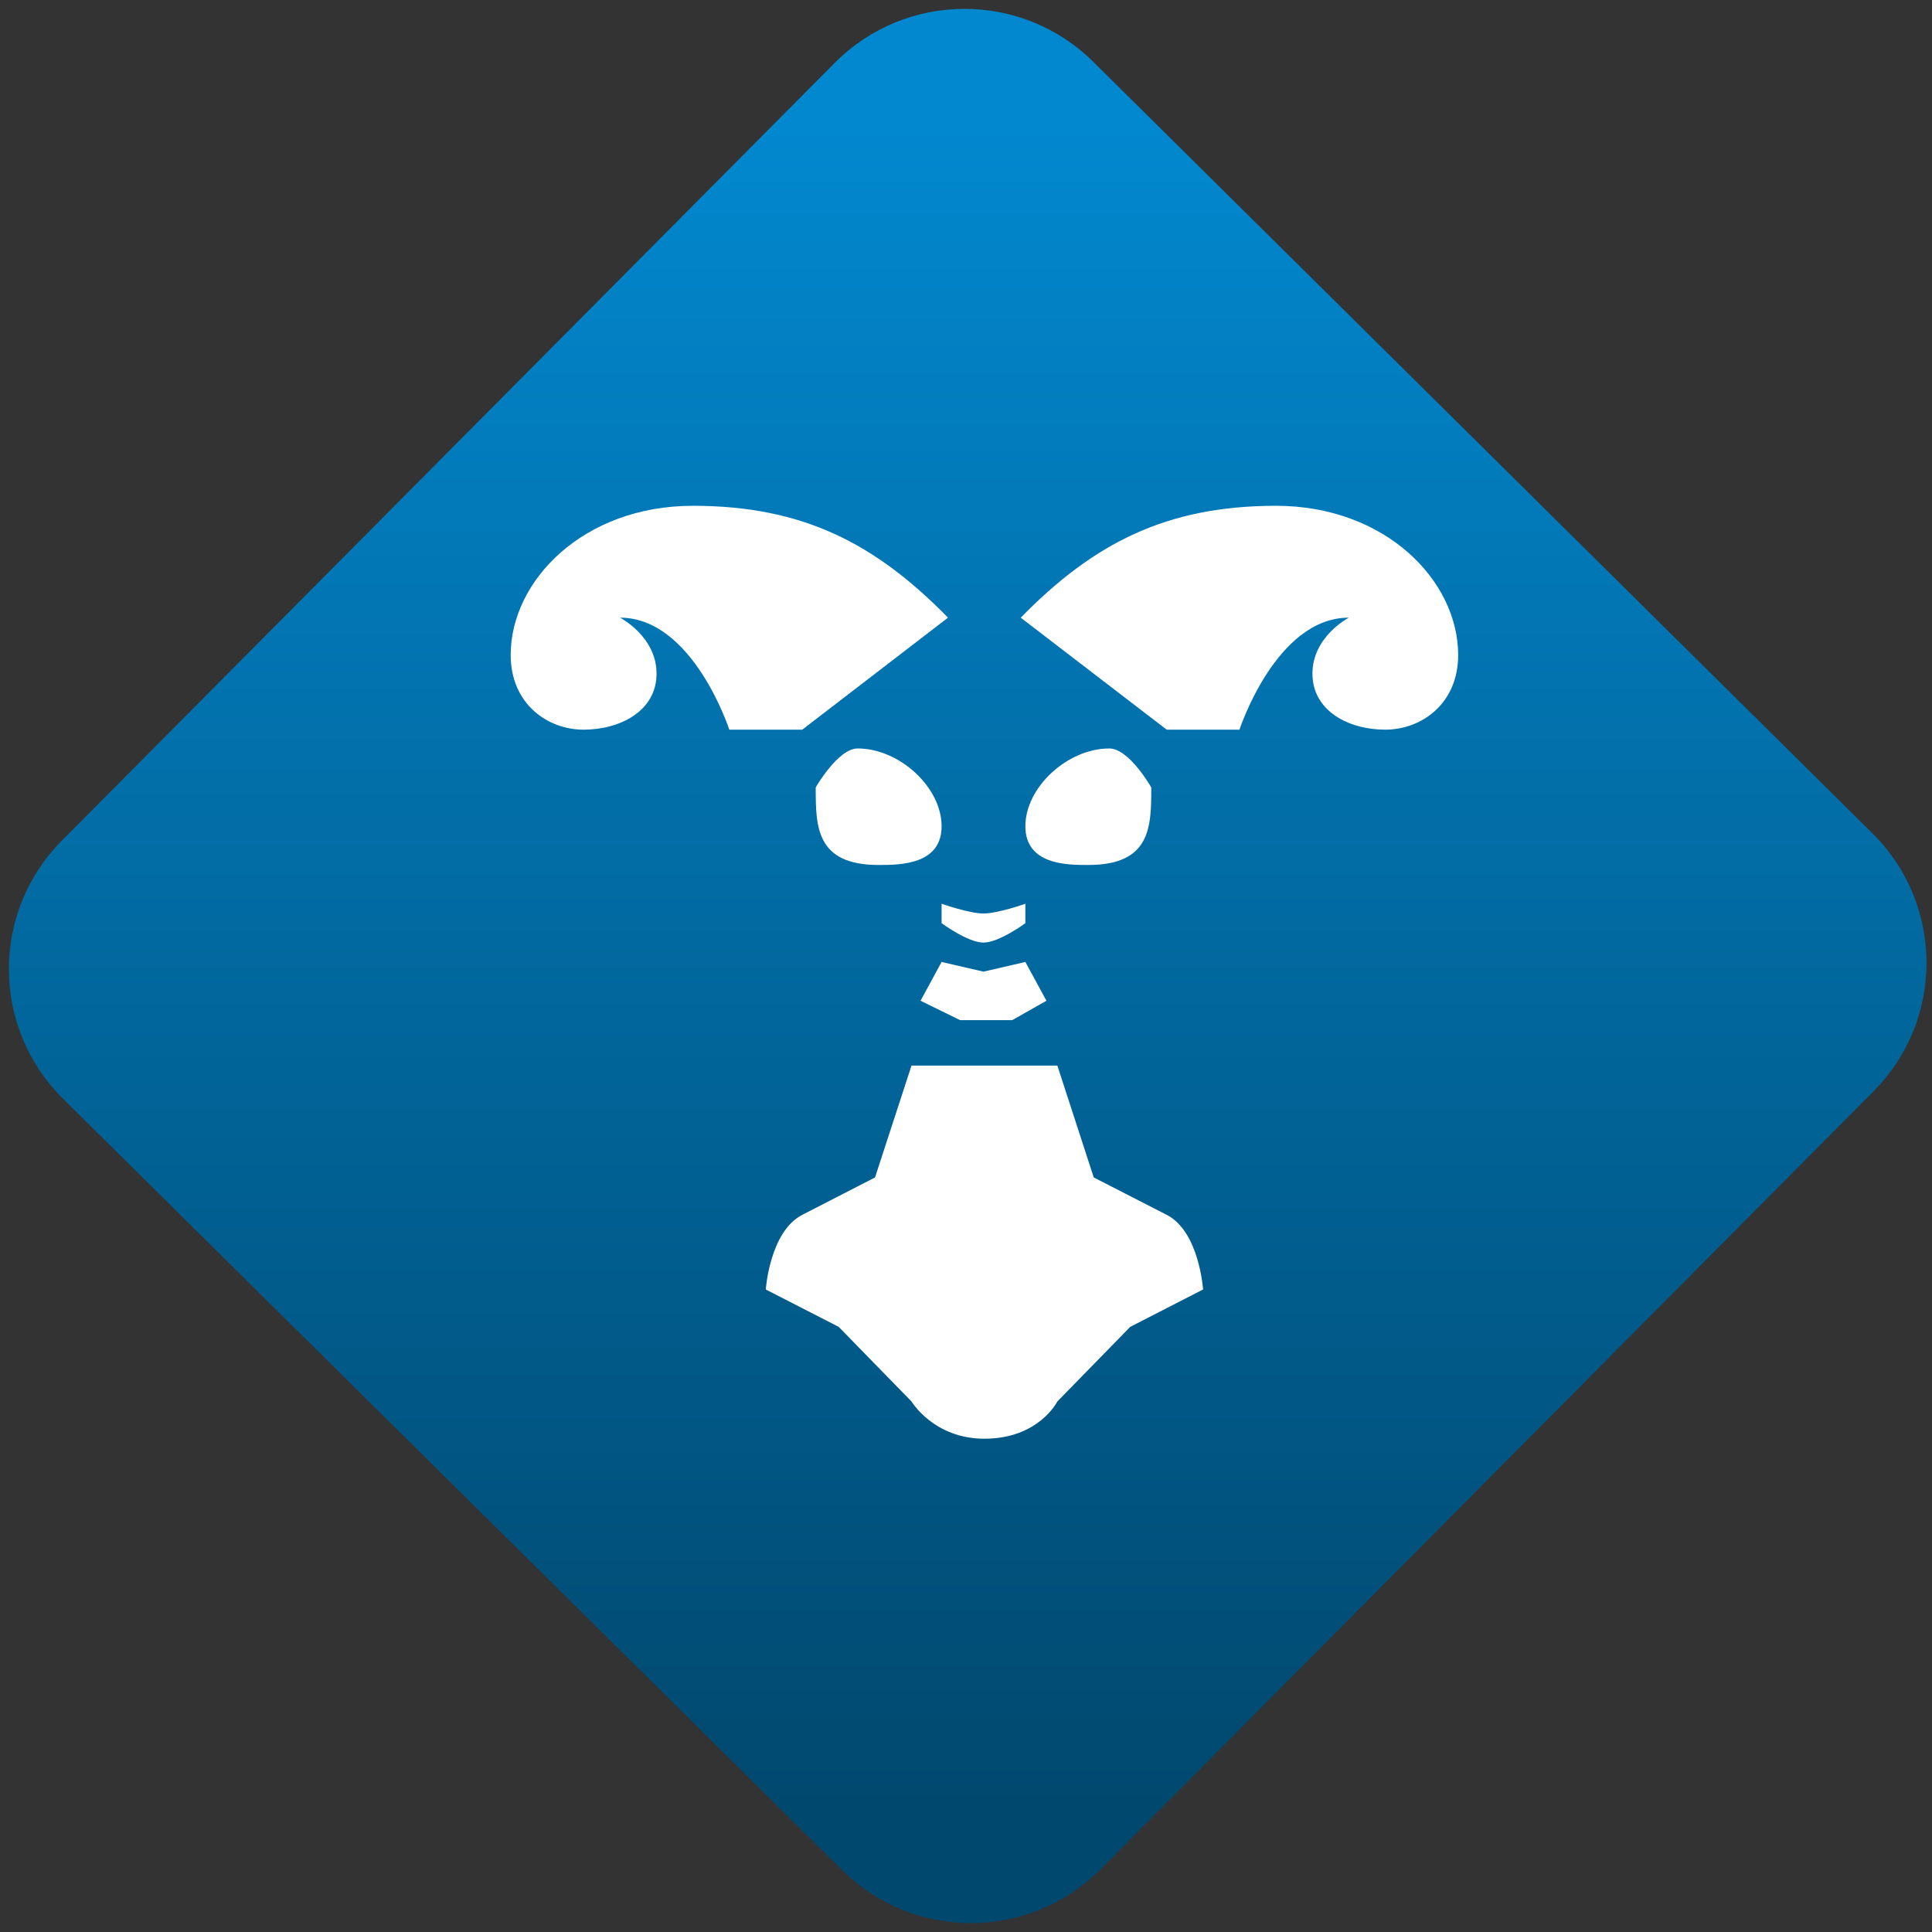 <svg width="64" height="64" viewBox="0 0 64 64" version="1.1"><rect x="0" y="0" width="64" height="64" fill="#333333" stroke="none"/><defs><linearGradient id="linear-pattern-0" gradientUnits="userSpaceOnUse" x1="0" y1="0" x2="0" y2="1" gradientTransform="matrix(60, 0, 0, 56, 0, 4)"><stop offset="0" stop-color="#0288cf" stop-opacity="1"/><stop offset="1" stop-color="#01486e" stop-opacity="1"/></linearGradient></defs><path fill="url(#linear-pattern-0)" fill-opacity="1" d="M 36.219 2.051 L 62.027 27.605 C 64.402 29.957 64.418 33.785 62.059 36.156 L 36.461 61.918 C 34.105 64.289 30.27 64.305 27.895 61.949 L 2.086 36.395 C -0.289 34.043 -0.305 30.215 2.051 27.844 L 27.652 2.082 C 30.008 -0.289 33.844 -0.305 36.219 2.051 Z M 36.219 2.051 " /><g transform="matrix(1.008,0,0,1.003,16.221,16.077)"><path fill-rule="nonzero" fill="rgb(100%, 100%, 100%)" fill-opacity="1" d="M 6.68 0.676 C 3.086 0.676 0.691 3.141 0.691 5.605 C 0.691 7.207 1.891 8.07 3.086 8.07 C 4.285 8.07 5.484 7.453 5.484 6.219 C 5.484 4.992 4.285 4.371 4.285 4.371 C 6.68 4.371 7.875 8.07 7.875 8.07 L 10.273 8.07 L 15.062 4.371 C 12.664 1.906 10.273 0.676 6.68 0.676 Z M 25.84 0.676 C 22.25 0.676 19.852 1.906 17.453 4.371 L 22.25 8.07 L 24.641 8.07 C 24.641 8.07 25.84 4.371 28.234 4.371 C 28.234 4.371 27.039 4.992 27.039 6.219 C 27.039 7.453 28.234 8.07 29.43 8.07 C 30.629 8.07 31.828 7.207 31.828 5.605 C 31.828 3.141 29.43 0.676 25.84 0.676 Z M 13.863 19.164 L 12.664 22.859 L 10.273 24.094 C 9.203 24.645 9.074 26.559 9.074 26.559 L 11.469 27.793 L 13.863 30.258 C 13.863 30.258 14.594 31.488 16.258 31.488 C 18.047 31.488 18.656 30.258 18.656 30.258 L 21.051 27.793 L 23.445 26.559 C 23.445 26.559 23.32 24.645 22.25 24.094 L 19.852 22.859 L 18.656 19.164 Z M 13.863 19.164 "/><path fill-rule="nonzero" fill="rgb(100%, 100%, 100%)" fill-opacity="1" d="M 12.094 8.691 C 11.445 8.691 10.715 9.977 10.715 9.977 C 10.715 11.258 10.715 12.539 12.781 12.539 C 13.469 12.539 14.852 12.539 14.852 11.258 C 14.852 9.977 13.469 8.691 12.094 8.691 Z M 20.363 8.691 C 18.984 8.691 17.605 9.977 17.605 11.258 C 17.605 12.539 18.984 12.539 19.672 12.539 C 21.742 12.539 21.742 11.258 21.742 9.977 C 21.742 9.977 21.016 8.691 20.363 8.691 Z M 14.852 13.82 L 14.852 14.461 C 14.852 14.461 15.715 15.102 16.227 15.102 C 16.742 15.102 17.605 14.461 17.605 14.461 L 17.605 13.82 C 17.605 13.82 16.703 14.141 16.227 14.141 C 15.758 14.141 14.852 13.82 14.852 13.82 Z M 14.852 15.742 L 14.16 17.023 L 15.461 17.664 L 17.172 17.664 L 18.297 17.023 L 17.605 15.742 L 16.227 16.062 Z M 14.852 15.742 "/></g></svg>

